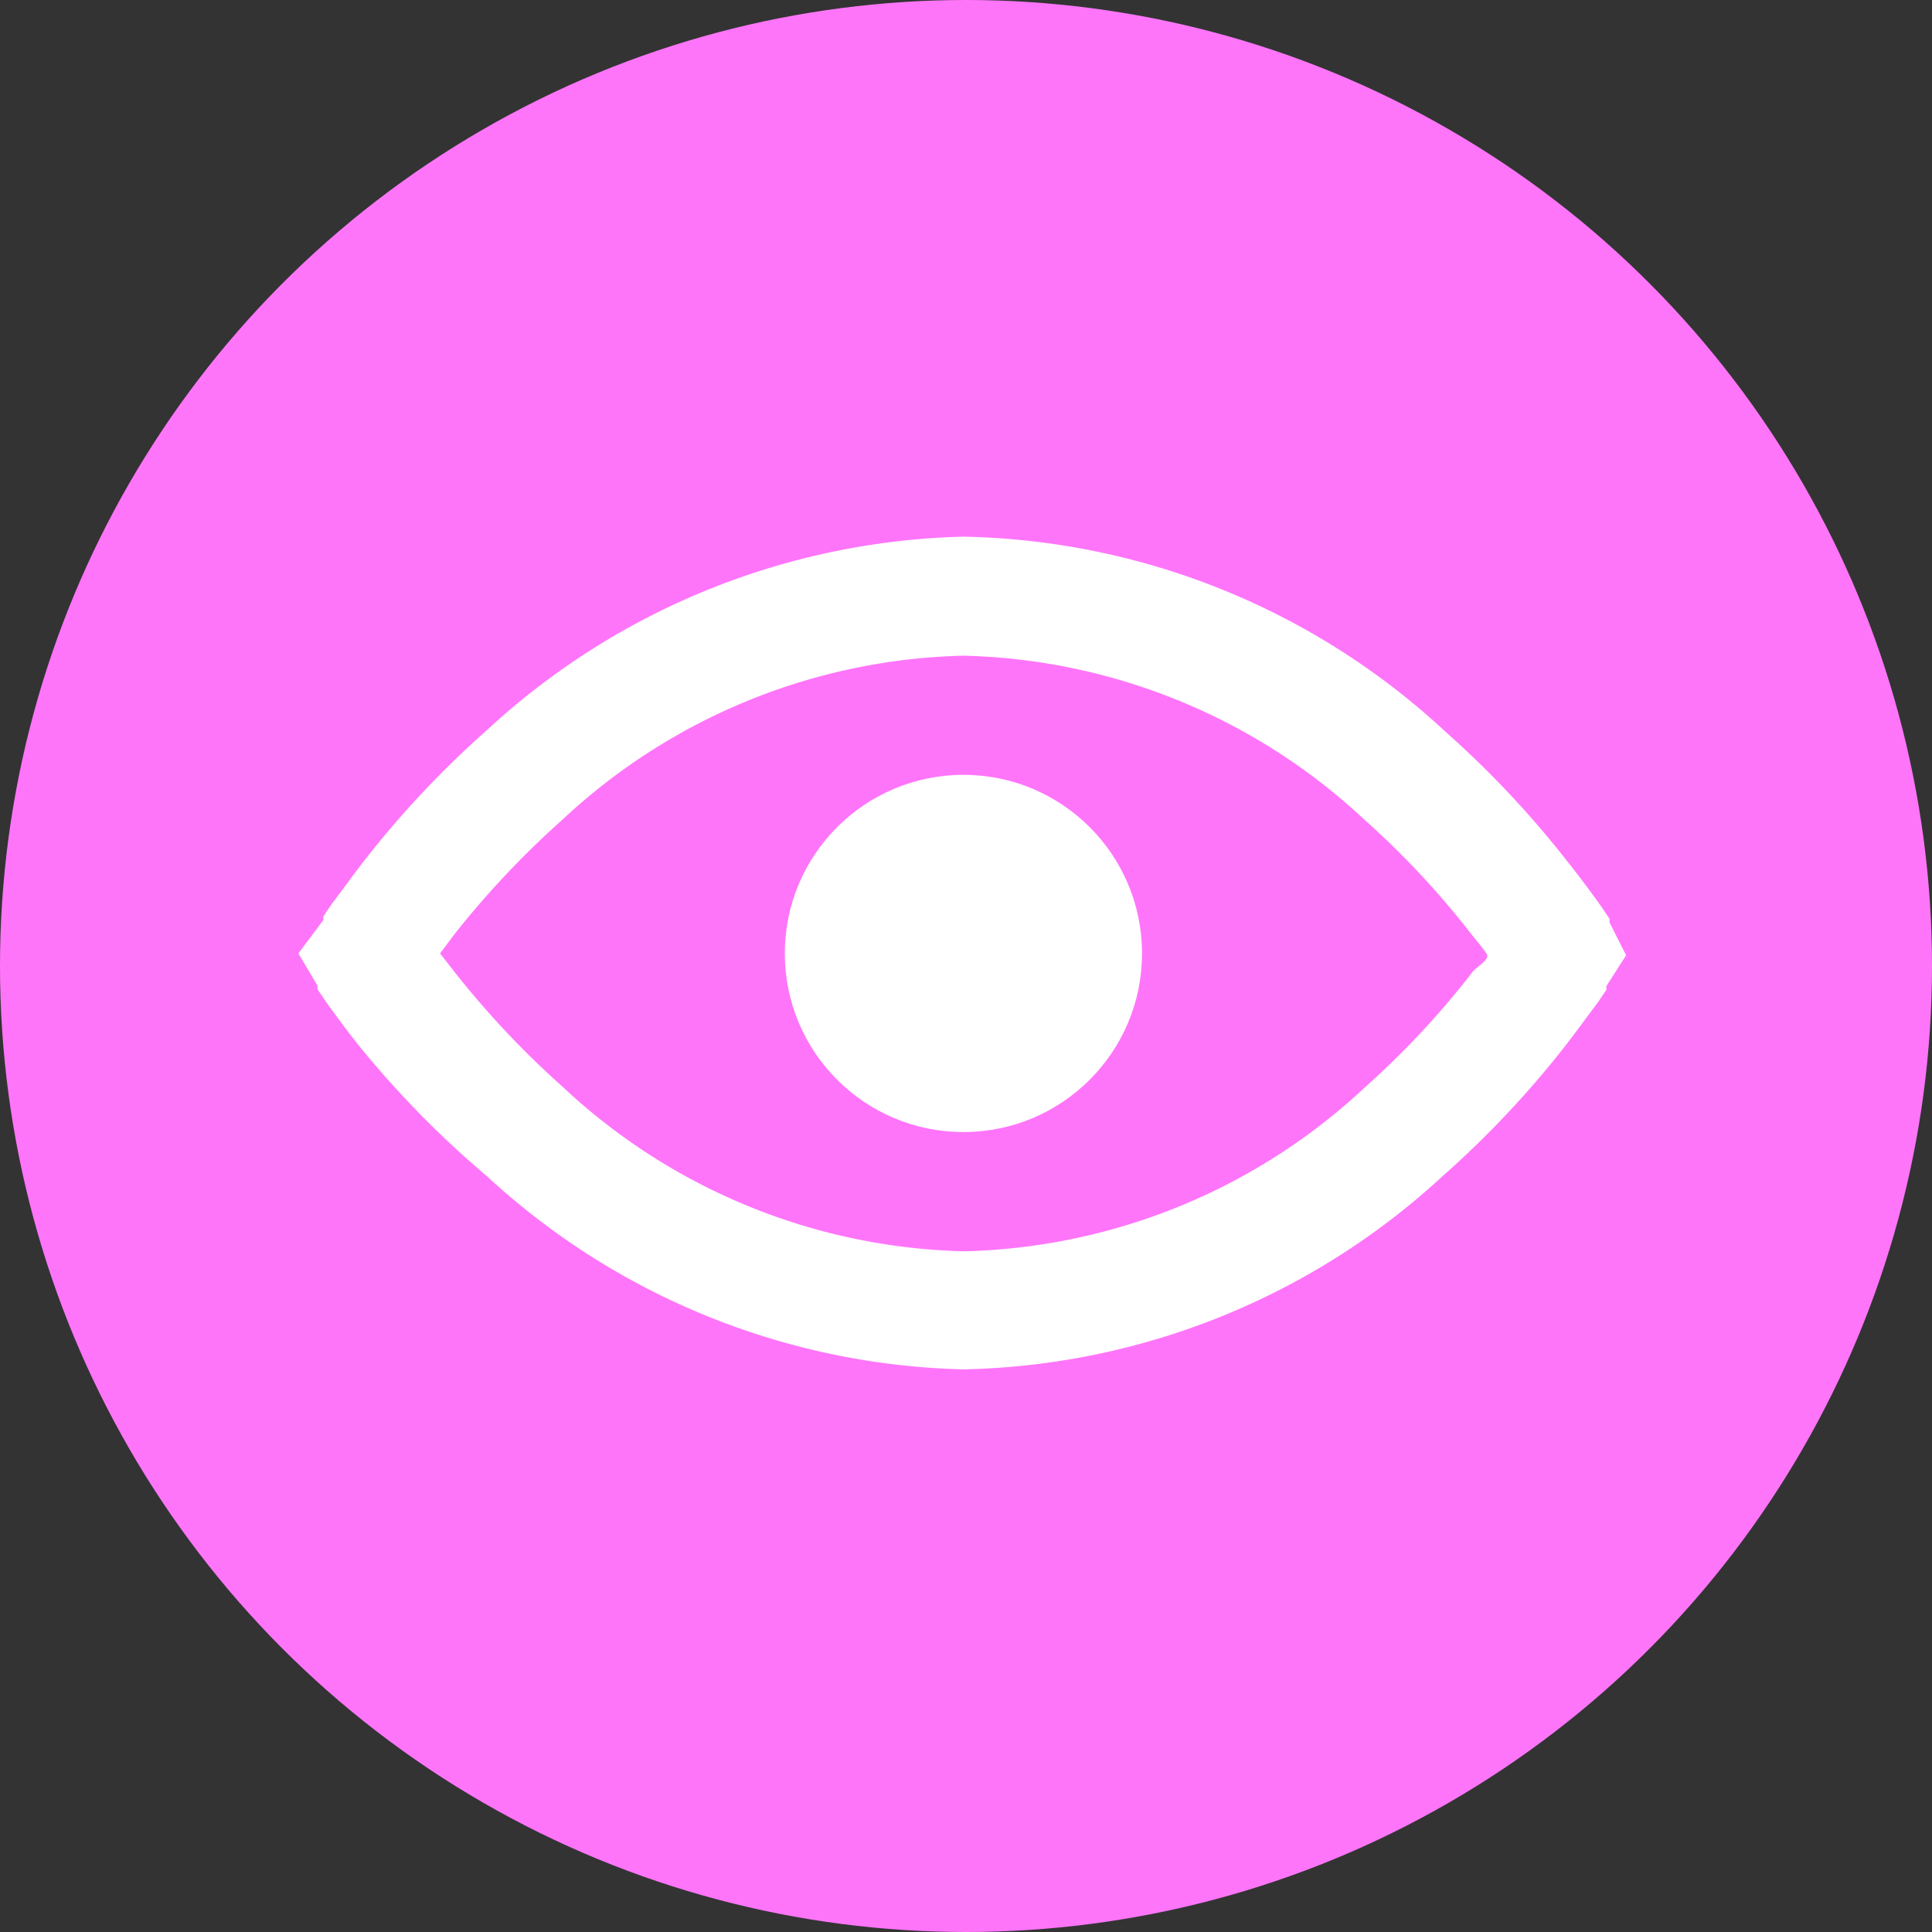 <svg xmlns="http://www.w3.org/2000/svg" width="18" height="18" viewBox="0 0 18 18"><rect x="0" y="0" width="18" height="18" fill="#333333" stroke="none"/><g transform="translate(-5399.42 531)"><g transform="translate(9 34)"><circle cx="9" cy="9" r="9" transform="translate(5390.42 -565)" fill="#ff75fa"/></g><g transform="translate(5400.925 -531)"><g transform="translate(1.275 5)"><path d="M13.046,8.595h0V8.561l-.078-.116c-.072-.1-.172-.239-.3-.4A9.109,9.109,0,0,0,11.52,6.82,6.779,6.779,0,0,0,7.027,5,6.779,6.779,0,0,0,2.589,6.8,9.109,9.109,0,0,0,1.44,8.023c-.128.166-.227.305-.3.4l-.078.116v.033h0L.83,8.883l.178.3h0v.033l.078.116c.072.1.172.239.3.4a9.109,9.109,0,0,0,1.2,1.226,6.779,6.779,0,0,0,4.438,1.8,6.779,6.779,0,0,0,4.466-1.8,9.109,9.109,0,0,0,1.148-1.22c.128-.166.227-.305.3-.4l.078-.116V9.188h0L13.2,8.9Zm-1.281.466a7.966,7.966,0,0,1-1,1.071,5.658,5.658,0,0,1-3.733,1.526,5.658,5.658,0,0,1-3.733-1.526,8.449,8.449,0,0,1-1.01-1.071L2.15,8.883l.133-.178a8.449,8.449,0,0,1,1.01-1.071A5.658,5.658,0,0,1,7.027,6.109,5.658,5.658,0,0,1,10.76,7.635a7.966,7.966,0,0,1,1,1.071c.055.067.1.122.139.178S11.82,8.994,11.764,9.061Z" transform="translate(-0.83 -5)" fill="#fff"/><circle cx="1.664" cy="1.664" r="1.664" transform="translate(4.532 2.219)" fill="#fff"/></g></g></g></svg>